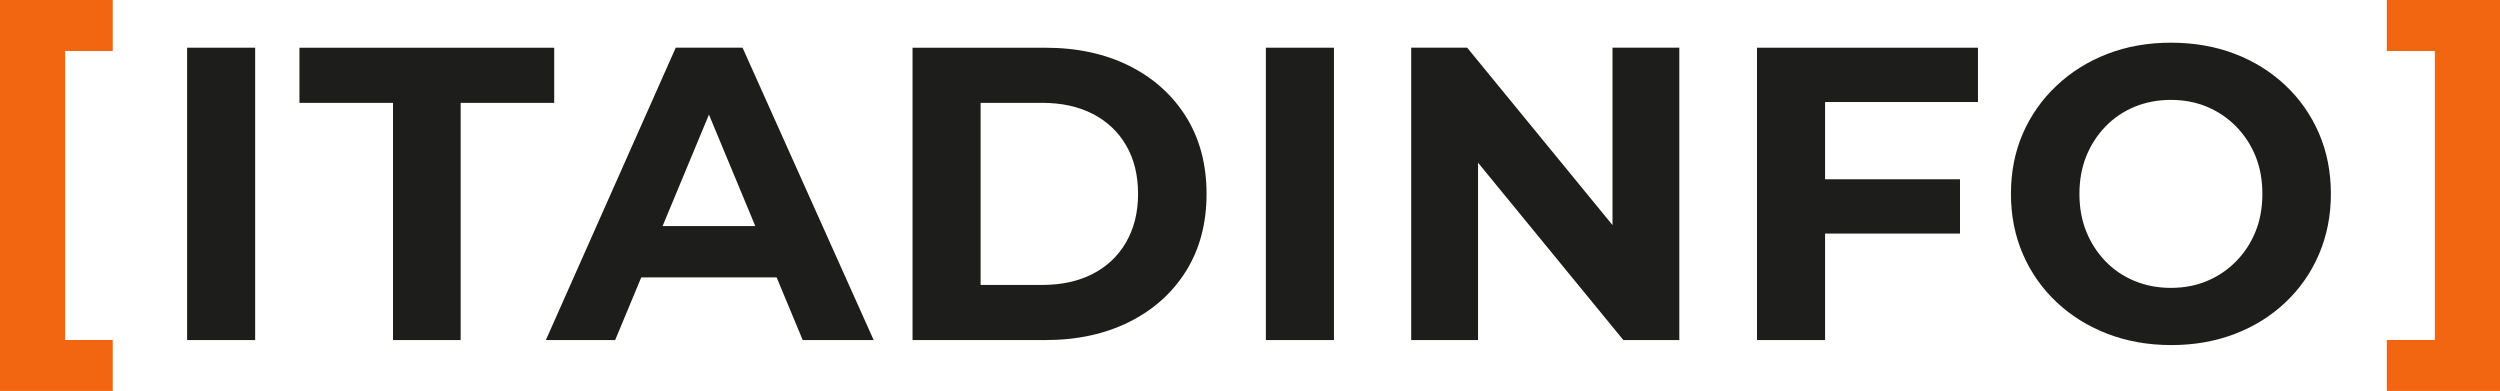 <?xml version="1.0" encoding="UTF-8" standalone="no"?>
<svg
   width="331.48pt"
   height="51.832pt"
   viewBox="0 0 331.48 51.832"
   version="1.1"
   id="svg56"
   sodipodi:docname="itadindo-notag.svg"
   inkscape:version="1.4.2 (ebf0e940d0, 2025-05-08)"
   xmlns:inkscape="http://www.inkscape.org/namespaces/inkscape"
   xmlns:sodipodi="http://sodipodi.sourceforge.net/DTD/sodipodi-0.dtd"
   xmlns="http://www.w3.org/2000/svg"
   xmlns:svg="http://www.w3.org/2000/svg">
  <defs
     id="defs56" />
  <sodipodi:namedview
     id="namedview56"
     pagecolor="#ffffff"
     bordercolor="#000000"
     borderopacity="0.25"
     inkscape:showpageshadow="2"
     inkscape:pageopacity="0.0"
     inkscape:pagecheckerboard="0"
     inkscape:deskcolor="#d1d1d1"
     inkscape:document-units="pt"
     inkscape:zoom="0.65389836"
     inkscape:cx="224.04094"
     inkscape:cy="50.466559"
     inkscape:window-width="1536"
     inkscape:window-height="749"
     inkscape:window-x="0"
     inkscape:window-y="0"
     inkscape:window-maximized="1"
     inkscape:current-layer="svg56" />
  <path
     fill-rule="nonzero"
     fill="#f26611"
     fill-opacity="1"
     d="M 0,51.832 V -2e-6 h 14.949 v 6.758 h -6.312 v 38.32 h 6.312 v 6.754 z m 0,0"
     id="path47" />
  <path
     fill-rule="nonzero"
     fill="#1d1d1b"
     fill-opacity="1"
     d="m 24.809,45.09 h 9.023 V 6.324 h -9.023 z m 0,0"
     id="path48" />
  <path
     fill-rule="nonzero"
     fill="#1d1d1b"
     fill-opacity="1"
     d="M 73.484,6.328 H 39.703 v 7.309 h 12.406 v 31.453 h 8.969 v -31.453 h 12.406 z m 0,0"
     id="path49" />
  <path
     fill-rule="nonzero"
     fill="#1d1d1b"
     fill-opacity="1"
     d="M 87.855,29.973 94,15.195 l 6.145,14.777 z M 89.598,6.324 72.375,45.09 h 9.191 l 3.457,-8.305 h 17.953 l 3.457,8.305 h 9.41 L 98.457,6.324 Z m 0,0"
     id="path50" />
  <path
     fill-rule="nonzero"
     fill="#1d1d1b"
     fill-opacity="1"
     d="m 149.32,32.105 c -1.051,1.824 -2.527,3.23 -4.43,4.207 -1.902,0.98 -4.145,1.469 -6.727,1.469 h -8.141 v -24.145 h 8.141 c 2.582,0 4.824,0.488 6.727,1.465 1.902,0.98 3.379,2.375 4.43,4.184 1.051,1.809 1.578,3.949 1.578,6.422 0,2.438 -0.527,4.57 -1.578,6.398 m 0.418,-23.371 c -3.215,-1.605 -6.926,-2.406 -11.133,-2.406 h -17.609 v 38.762 h 17.609 c 4.207,0 7.918,-0.801 11.133,-2.41 3.211,-1.605 5.719,-3.855 7.531,-6.754 1.805,-2.898 2.711,-6.305 2.711,-10.219 0,-3.914 -0.906,-7.316 -2.711,-10.215 -1.812,-2.898 -4.32,-5.152 -7.531,-6.758"
     id="path51" />
  <path
     fill-rule="nonzero"
     fill="#1d1d1b"
     fill-opacity="1"
     d="m 167.844,45.09 h 9.027 V 6.324 h -9.027 z m 0,0"
     id="path52" />
  <path
     fill-rule="nonzero"
     fill="#1d1d1b"
     fill-opacity="1"
     d="M 213.805,29.844 194.535,6.324 h -7.422 v 38.766 h 8.863 v -23.516 l 19.27,23.516 h 7.418 V 6.324 h -8.859 z m 0,0"
     id="path53" />
  <path
     fill-rule="nonzero"
     fill="#1d1d1b"
     fill-opacity="1"
     d="m 232.965,45.09 h 9.027 v -14.121 h 17.887 v -7.199 h -17.887 v -10.242 h 20.27 v -7.203 h -29.297 z m 0,0"
     id="path54" />
  <path
     fill-rule="nonzero"
     fill="#1d1d1b"
     fill-opacity="1"
     d="m 299.059,30.719 c -0.609,1.496 -1.469,2.809 -2.574,3.934 -1.109,1.125 -2.391,1.992 -3.852,2.602 -1.457,0.609 -3.055,0.914 -4.789,0.914 -1.734,0 -3.34,-0.305 -4.816,-0.914 -1.477,-0.609 -2.762,-1.477 -3.852,-2.602 -1.086,-1.125 -1.938,-2.438 -2.547,-3.934 -0.605,-1.492 -0.914,-3.164 -0.914,-5.012 0,-1.844 0.309,-3.516 0.914,-5.012 0.609,-1.496 1.461,-2.805 2.547,-3.93 1.09,-1.125 2.375,-1.992 3.852,-2.605 1.477,-0.605 3.082,-0.914 4.816,-0.914 1.734,0 3.332,0.309 4.789,0.914 1.461,0.613 2.742,1.48 3.852,2.605 1.105,1.125 1.965,2.434 2.574,3.93 0.609,1.496 0.914,3.168 0.914,5.012 0,1.848 -0.305,3.52 -0.914,5.012 m 8.418,-13.039 c -1.055,-2.438 -2.539,-4.562 -4.457,-6.367 -1.922,-1.812 -4.164,-3.203 -6.73,-4.184 -2.566,-0.977 -5.379,-1.469 -8.445,-1.469 -3.062,0 -5.879,0.5 -8.445,1.496 -2.566,0.996 -4.809,2.402 -6.727,4.211 -1.922,1.809 -3.406,3.922 -4.461,6.34 -1.051,2.418 -1.578,5.086 -1.578,8 0,2.879 0.527,5.539 1.578,7.977 1.055,2.434 2.539,4.559 4.461,6.367 1.918,1.809 4.172,3.211 6.754,4.207 2.586,0.996 5.41,1.496 8.473,1.496 3.027,0 5.824,-0.488 8.391,-1.469 2.566,-0.977 4.809,-2.371 6.73,-4.18 1.918,-1.809 3.402,-3.941 4.457,-6.395 1.051,-2.457 1.578,-5.125 1.578,-8.004 0,-2.914 -0.527,-5.59 -1.578,-8.027"
     id="path55" />
  <path
     fill-rule="nonzero"
     fill="#f26611"
     fill-opacity="1"
     d="m 331.48,51.832 h -15.008 v -6.754 h 6.367 V 6.758 h -6.367 V -2e-6 h 15.008 z m 0,0"
     id="path56" />
</svg>
